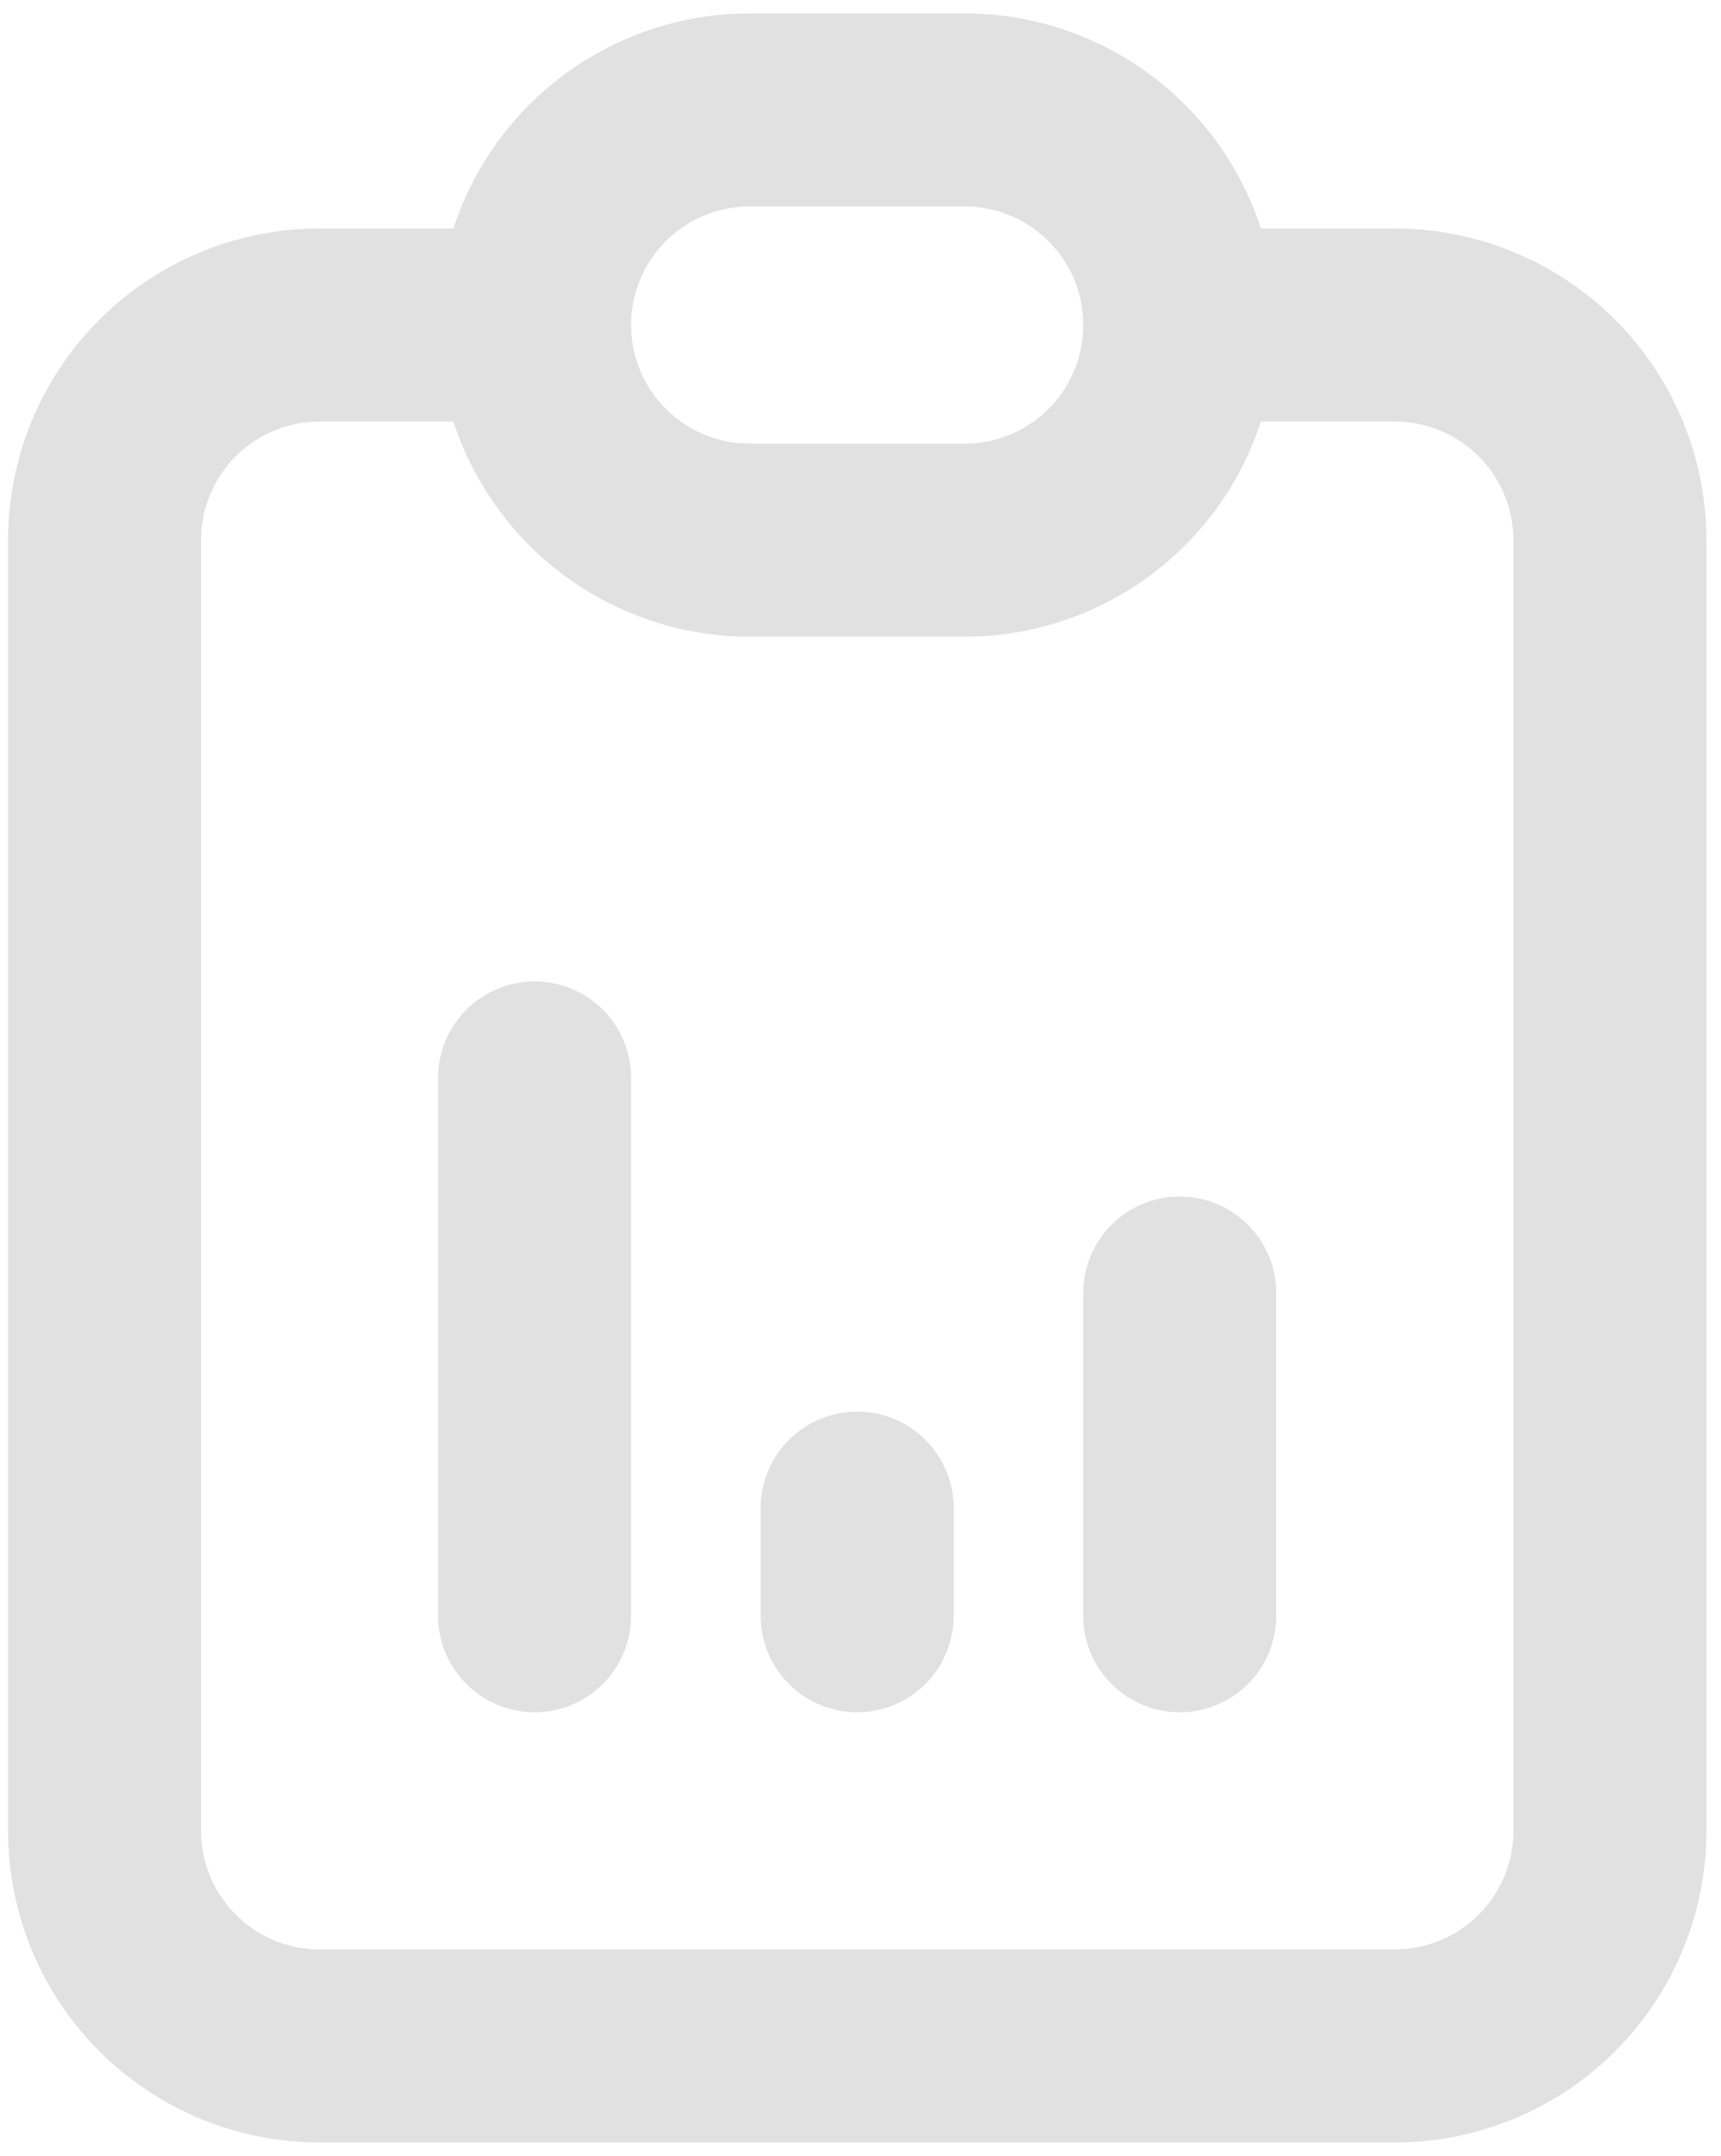<svg width="107" height="134" viewBox="0 0 107 134" fill="none" xmlns="http://www.w3.org/2000/svg">
<path d="M33.241 20.203H19.87C16.324 20.203 12.924 21.612 10.416 24.119C7.909 26.627 6.5 30.027 6.5 33.574V113.796C6.5 117.342 7.909 120.743 10.416 123.25C12.924 125.757 16.324 127.166 19.87 127.166H86.722C90.268 127.166 93.669 125.757 96.177 123.25C98.684 120.743 100.093 117.342 100.093 113.796V33.574C100.093 30.027 98.684 26.627 96.177 24.119C93.669 21.612 90.268 20.203 86.722 20.203H73.352" stroke="#E1E1E1" stroke-width="12" stroke-linecap="round" stroke-linejoin="round"/>
<path d="M33.237 100.426V67M53.293 100.426V93.74M73.348 100.426V80.37M33.237 20.203C33.237 16.657 34.646 13.257 37.153 10.749C39.661 8.242 43.062 6.833 46.608 6.833H59.978C63.524 6.833 66.925 8.242 69.432 10.749C71.94 13.257 73.348 16.657 73.348 20.203C73.348 23.749 71.94 27.15 69.432 29.658C66.925 32.165 63.524 33.574 59.978 33.574H46.608C43.062 33.574 39.661 32.165 37.153 29.658C34.646 27.15 33.237 23.749 33.237 20.203Z" stroke="#E1E1E1" stroke-width="12" stroke-linecap="round" stroke-linejoin="round"/>
</svg>
